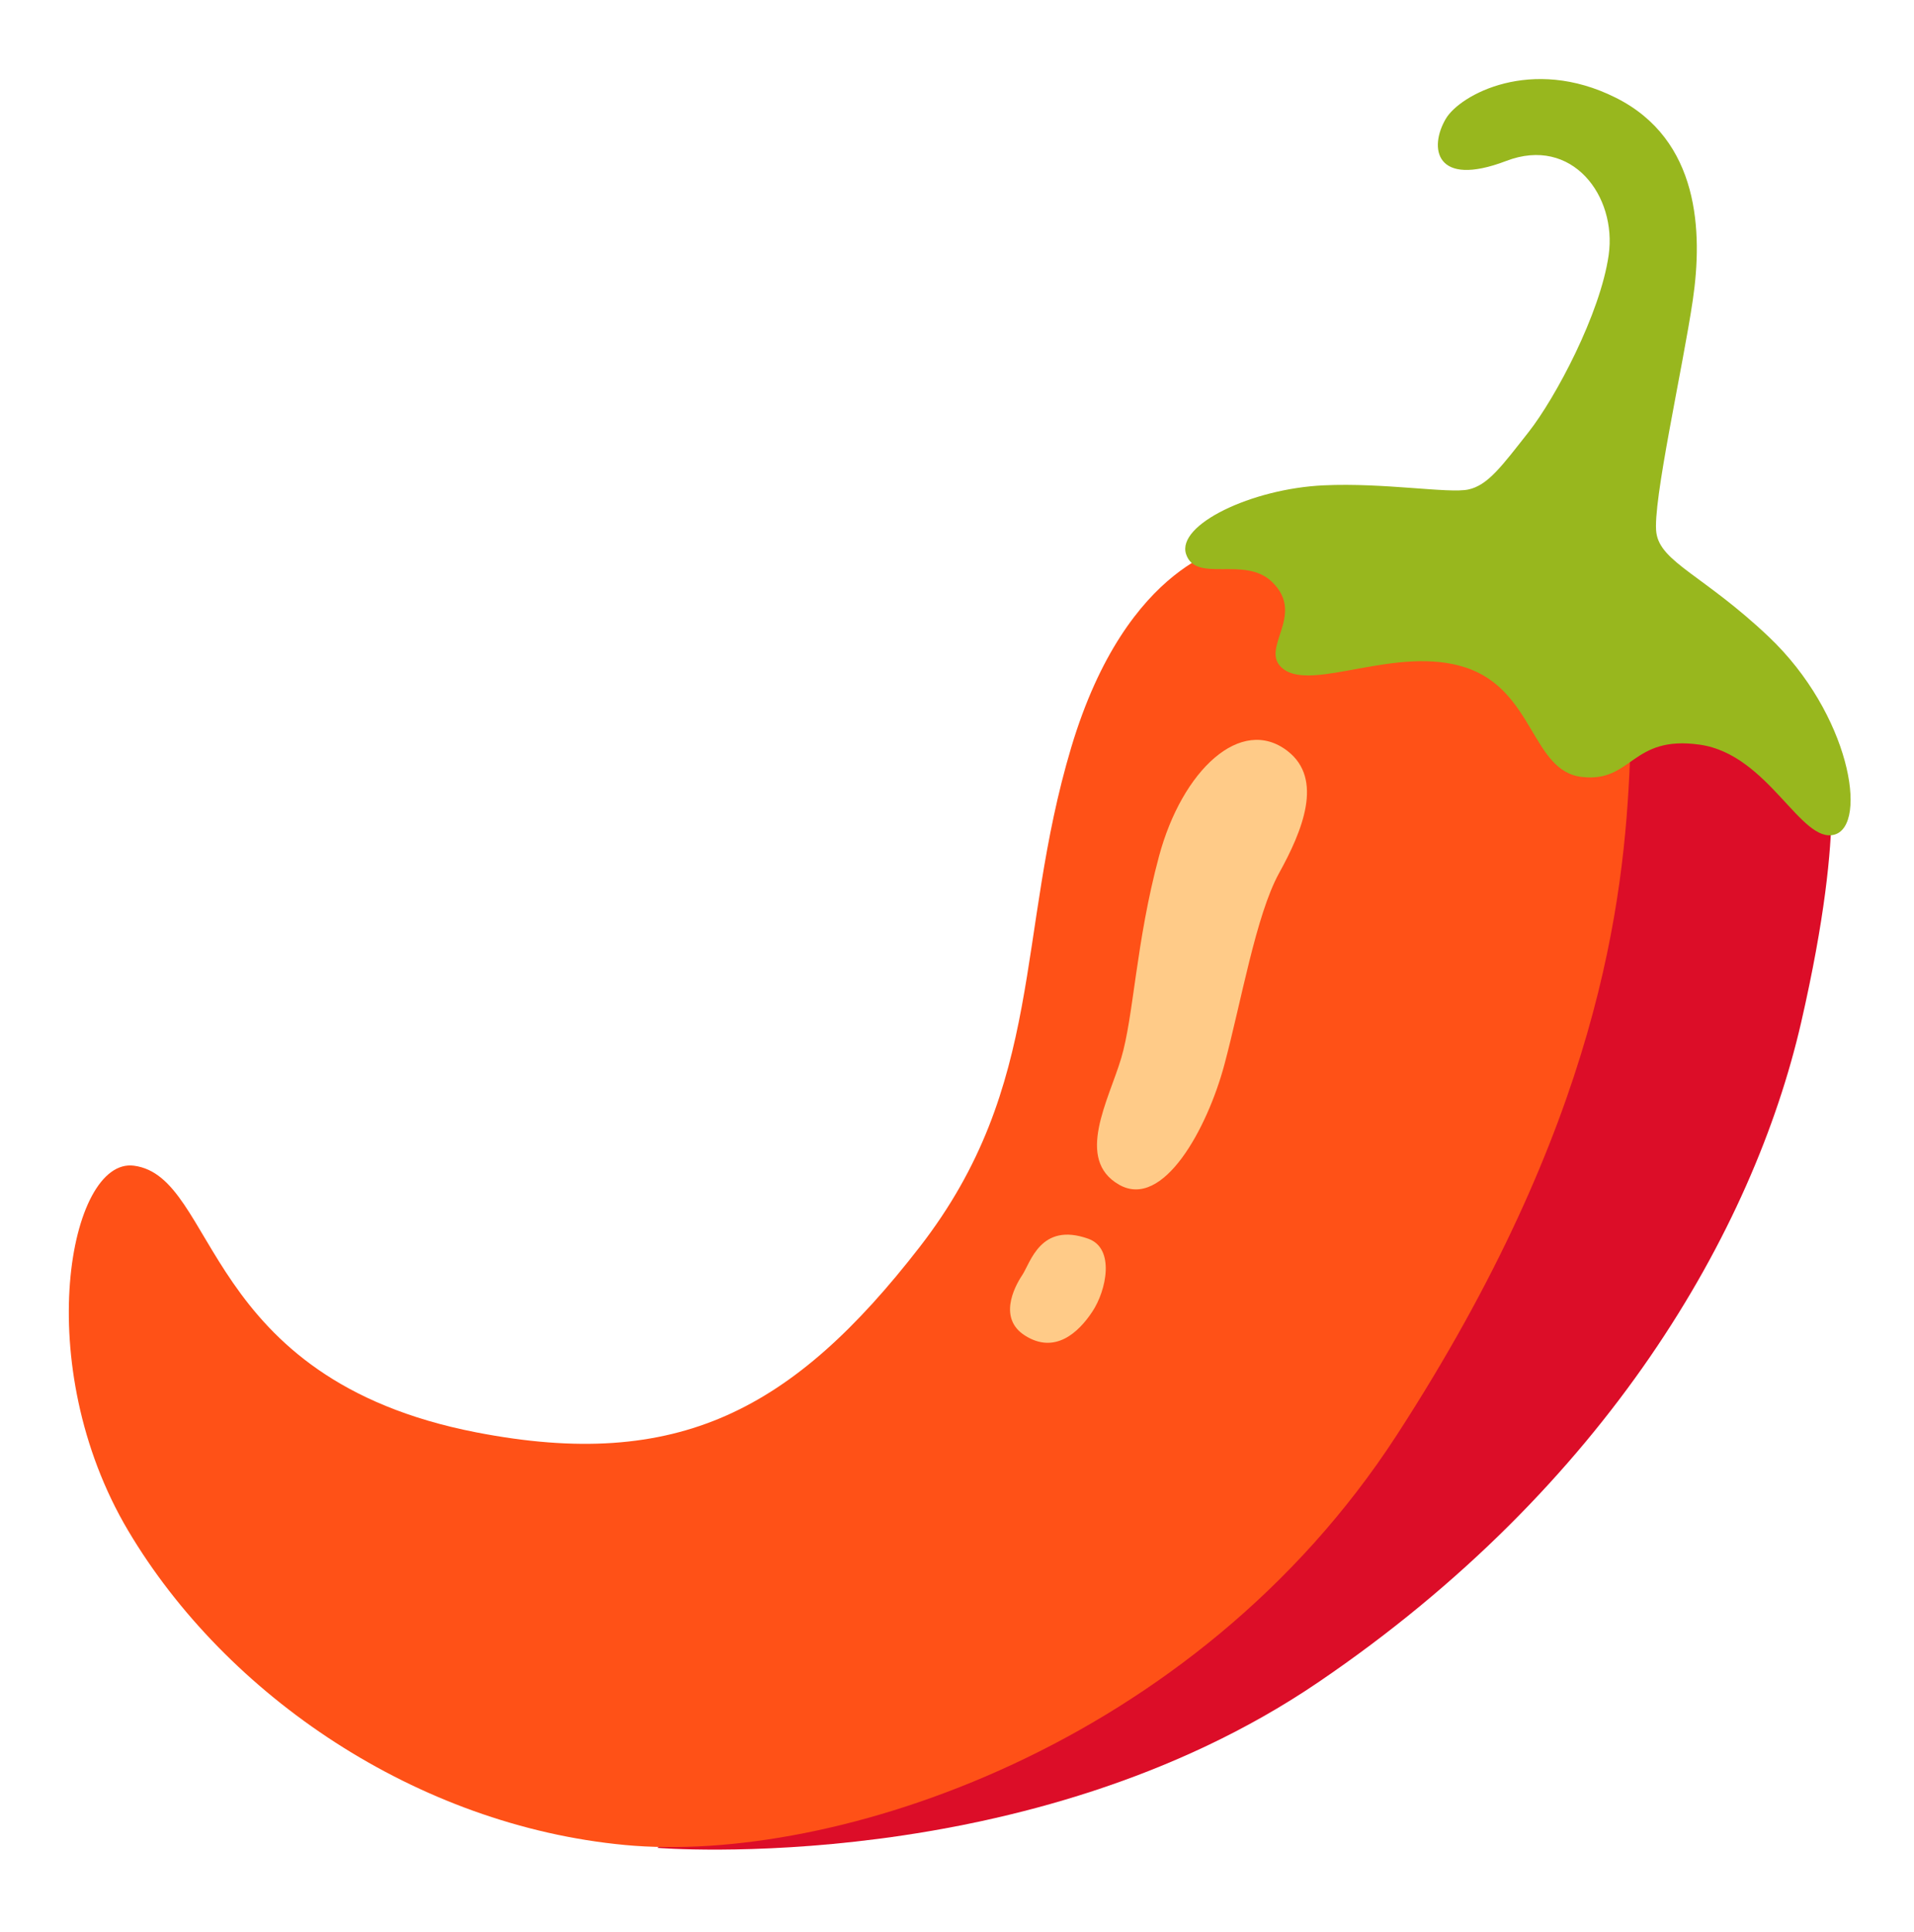 <svg height="444" overflow="hidden" width="440" xmlns="http://www.w3.org/2000/svg">
  <g transform="translate(-880 -1769)">
    <path d="m1270.81 1925.31l-38.71 14.85-76.79 169.02-124.2 84.53s85.49 7.08 151.94-38.06c66.45-45.13 100-103.88 111-151.62 10.96-47.75 5.81-61.95 5.81-61.95z" fill="#dc0d28"/>
    <path d="m1163.7 1894.33s-24.51 3.24-37.44 46.45c-12.92 43.2-5.81 77.41-34.85 114.84-29.05 37.44-55.48 51.63-101.93 42.59-63.45-12.34-59.36-58.78-78.71-61.29-14.85-1.92-23.89 45.82-1.31 83.88 22.58 38.05 66.45 67.75 114.19 72.25 47.75 4.51 130.97-22.58 177.45-94.22 46.47-71.64 52.28-122.58 53.59-154.82 1.3-32.25-43.25-49.06-43.25-49.06z" fill="#ff5117"/>
    <path d="m1175.97 1941.6c-10.66-8.22-24.2 4.37-29.53 24.2s-5.81 36.78-8.7 46.44c-2.88 9.66-10.65 23.24-.48 29.05 10.18 5.81 20.32-13.07 24.2-27.57 3.89-14.51 7.26-34.38 12.58-44.04 5.33-9.65 10.32-21.62 1.93-28.08z" fill="#ffcb88"/>
    <path d="m1130.15 2053.7c-10.97-3.89-13.24 5.5-15.16 8.38-1.93 2.89-5.5 10.01.65 13.89 6.84 4.33 12.27-.65 15.47-5.5 3.23-4.85 5.29-14.57-.96-16.77z" fill="#ffcb88"/>
    <path d="m1172.39 1902.72c8.08 7.74-3.23 15.47 2.58 20.01 6.84 5.33 26.13-5.5 41.94-.31s15.16 23.89 26.78 25.16c11.62 1.31 11.27-9.69 27.09-7.42 15.81 2.27 23.23 22.89 30.97 20.66 7.73-2.24 3.54-27.75-15.16-45.48-14.92-14.13-24.86-17.09-25.82-23.89-.96-6.77 6.12-38.06 8.39-53.56 2.27-15.47 1.62-36.78-17.74-46.44-19.35-9.69-35.82-.65-39.05 4.85-3.92 6.63-2.51 15.95 13.89 9.69 15.16-5.81 25.47 8.08 23.55 21.62-1.93 13.55-12.28 32.9-18.39 40.67-6.12 7.77-9.35 12.27-13.89 13.23-4.5.96-19.35-1.61-33.24-.96-16.54.76-33.86 9.04-31.63 15.81 2.24 6.77 13.44.31 19.73 6.36z" fill="#98b71e"/>
  </g>
</svg>
